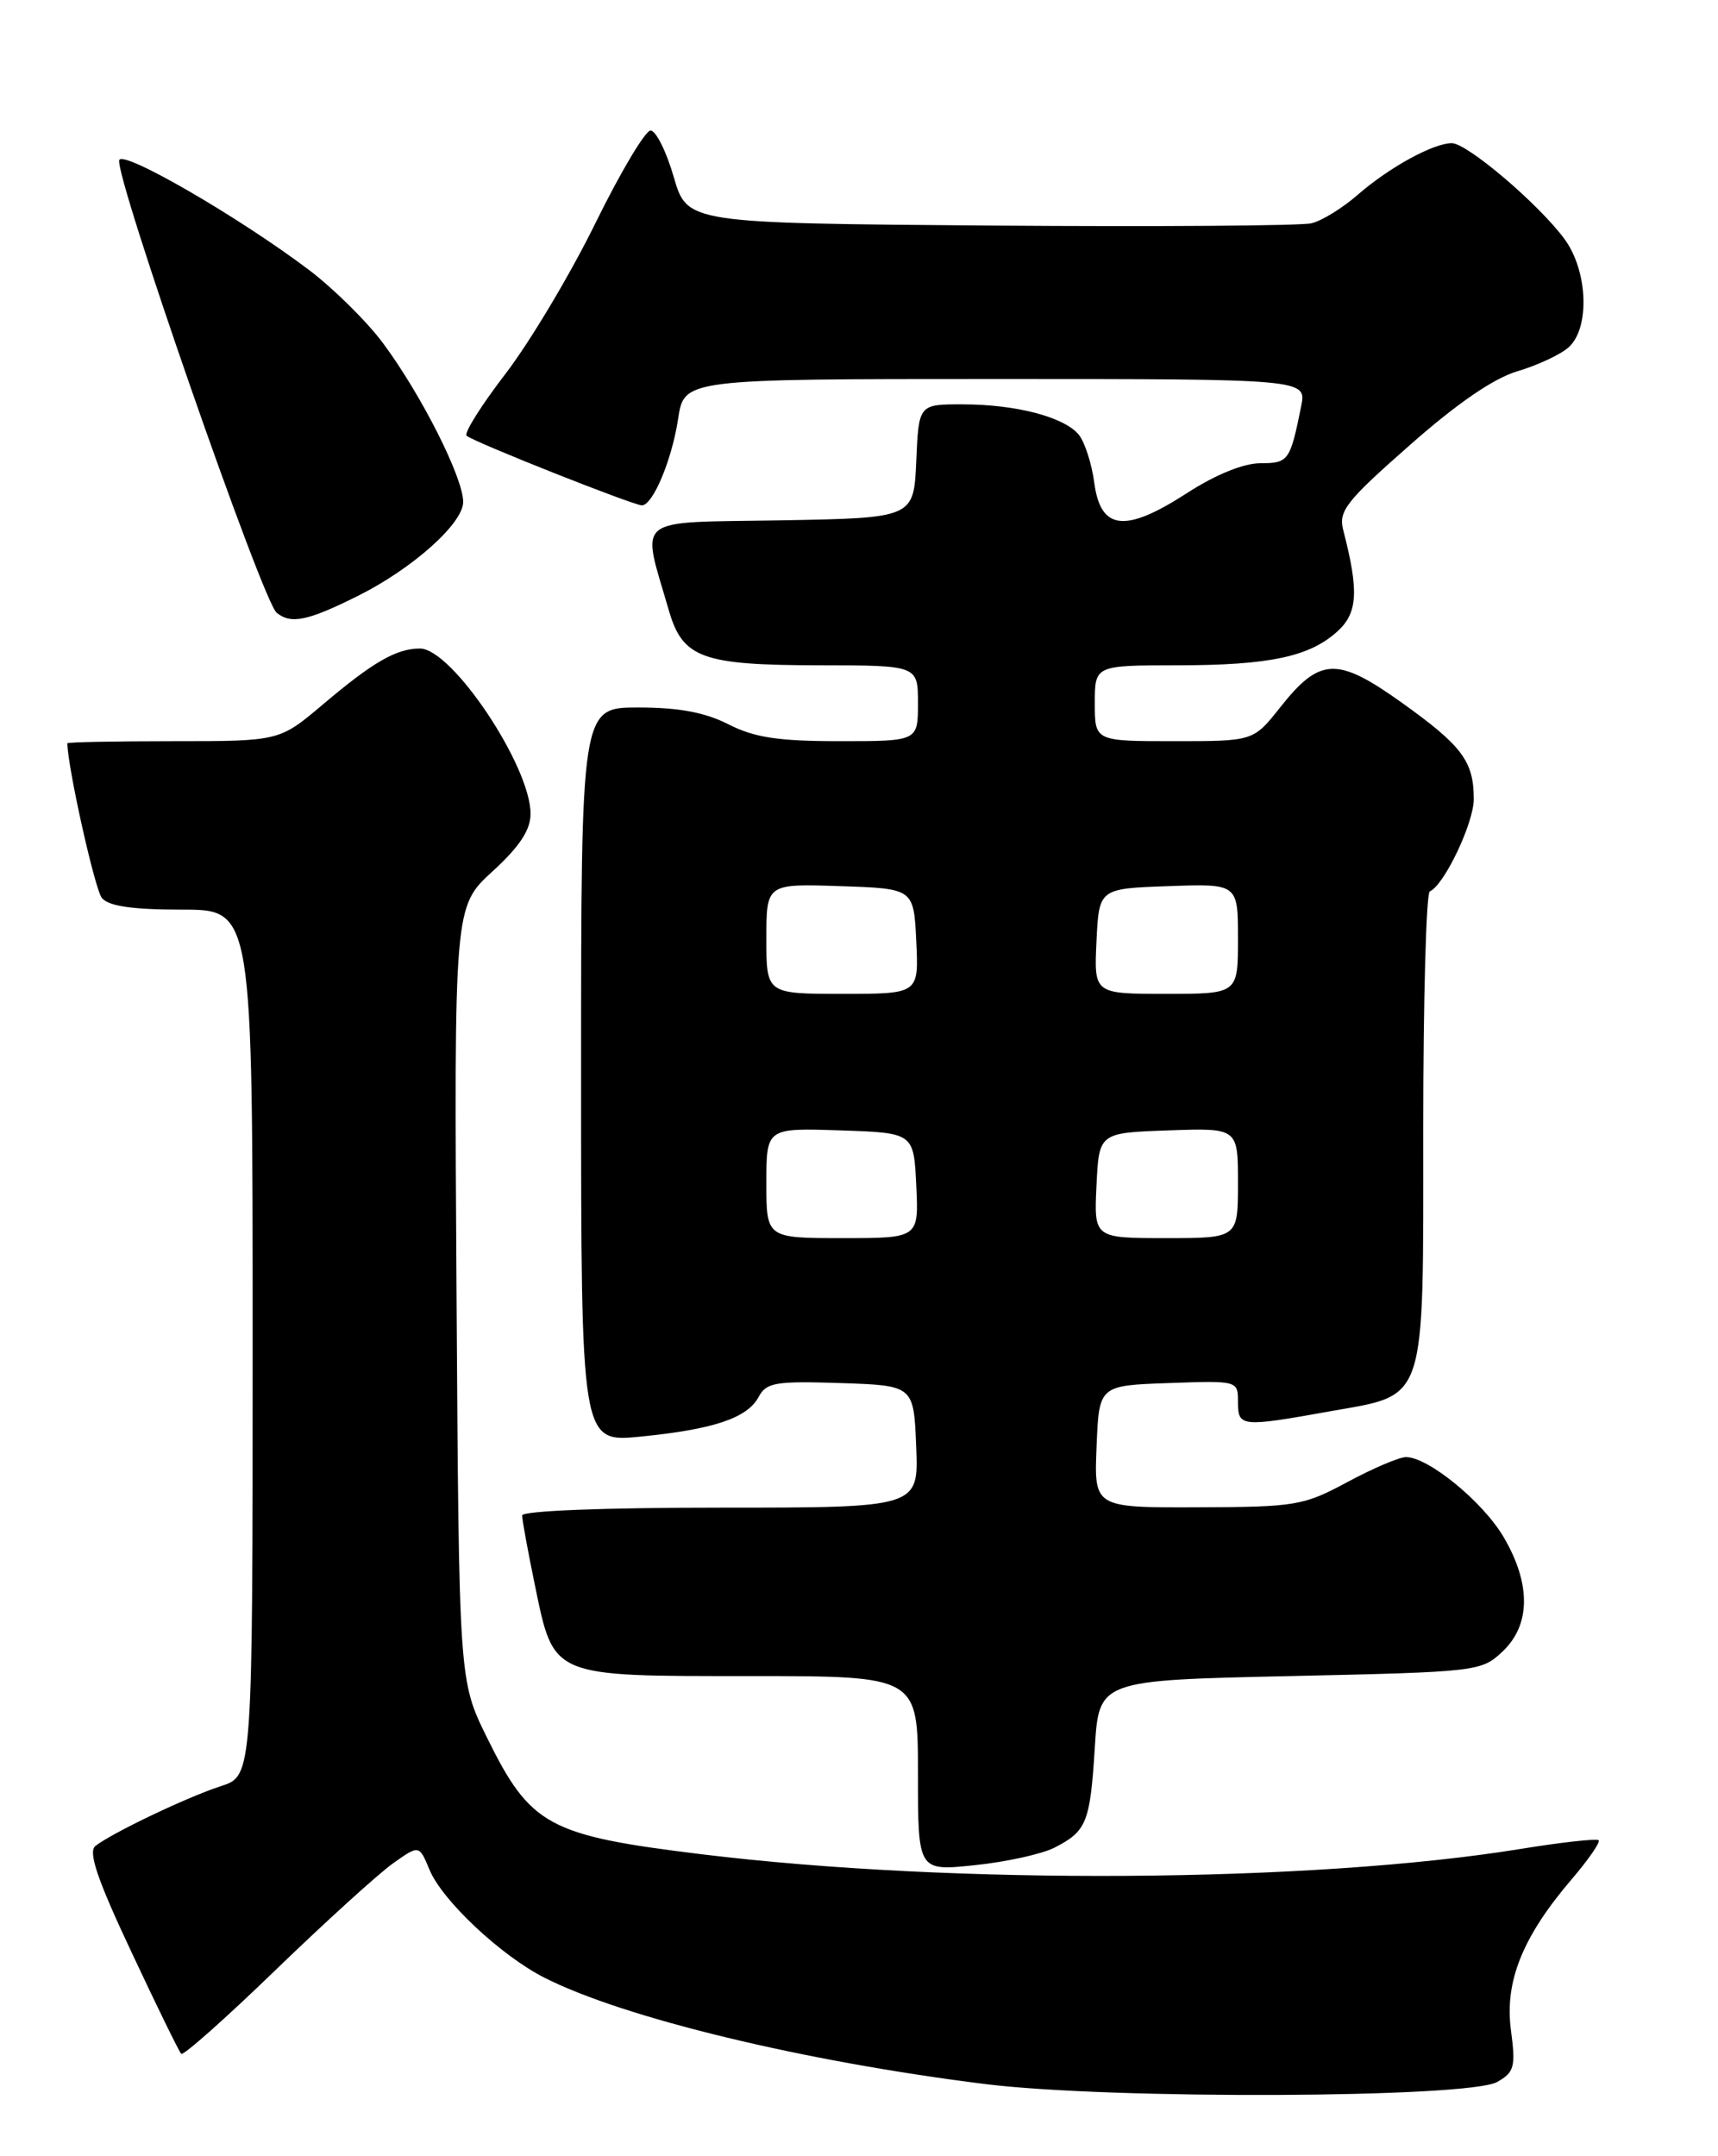 <?xml version="1.0" encoding="UTF-8" standalone="no"?>
<!DOCTYPE svg PUBLIC "-//W3C//DTD SVG 1.1//EN" "http://www.w3.org/Graphics/SVG/1.1/DTD/svg11.dtd" >
<svg xmlns="http://www.w3.org/2000/svg" xmlns:xlink="http://www.w3.org/1999/xlink" version="1.1" viewBox="0 0 204 256">
 <g >
 <path fill="currentColor"
d=" M 177.78 247.19 C 179.82 246.03 179.99 245.40 179.41 241.01 C 178.65 235.27 180.80 229.93 186.62 223.13 C 188.61 220.80 190.05 218.72 189.83 218.49 C 189.60 218.27 185.41 218.73 180.51 219.53 C 155.70 223.54 113.23 223.81 83.28 220.15 C 65.08 217.92 62.99 216.78 57.81 206.27 C 54.50 199.55 54.50 199.55 54.21 153.60 C 53.92 107.65 53.92 107.65 58.46 103.48 C 61.70 100.52 63.00 98.54 63.00 96.62 C 63.00 90.95 53.66 77.00 49.87 77.00 C 47.07 77.00 44.30 78.59 38.34 83.64 C 33.18 88.00 33.18 88.00 20.59 88.00 C 13.67 88.00 8.00 88.11 8.00 88.25 C 8.02 91.05 11.26 105.61 12.10 106.62 C 12.91 107.59 15.71 108.00 21.62 108.00 C 30.00 108.00 30.00 108.00 30.00 159.42 C 30.00 210.84 30.00 210.84 26.25 212.06 C 22.20 213.37 13.24 217.65 11.32 219.18 C 10.45 219.88 11.56 223.17 15.61 231.77 C 18.61 238.17 21.27 243.61 21.52 243.85 C 21.76 244.10 26.81 239.62 32.73 233.89 C 38.65 228.17 44.91 222.49 46.63 221.26 C 49.77 219.03 49.77 219.03 51.00 221.99 C 52.51 225.64 59.48 232.19 64.65 234.81 C 74.06 239.59 95.53 244.77 117.00 247.44 C 131.86 249.29 174.38 249.11 177.78 247.19 Z  M 125.19 219.38 C 129.03 217.42 129.44 216.42 130.00 207.50 C 130.50 199.50 130.50 199.50 153.17 199.00 C 175.47 198.51 175.89 198.46 178.42 196.08 C 181.76 192.93 181.81 188.07 178.56 182.52 C 176.10 178.32 169.61 173.00 166.95 173.00 C 166.15 173.00 163.03 174.33 160.00 175.96 C 154.77 178.77 153.89 178.92 142.21 178.96 C 129.91 179.00 129.91 179.00 130.21 171.75 C 130.50 164.50 130.50 164.50 138.75 164.21 C 146.99 163.92 147.00 163.92 147.00 166.46 C 147.00 169.42 147.36 169.46 157.95 167.56 C 169.50 165.50 169.00 167.03 169.00 133.97 C 169.00 118.68 169.35 106.02 169.78 105.83 C 171.48 105.11 175.00 97.72 175.00 94.88 C 175.00 90.39 173.62 88.55 166.47 83.44 C 158.77 77.94 156.73 78.02 152.00 84.00 C 148.83 88.00 148.83 88.00 139.42 88.00 C 130.00 88.00 130.00 88.00 130.00 83.50 C 130.00 79.00 130.00 79.00 139.75 78.99 C 150.80 78.99 155.59 77.96 158.90 74.88 C 161.22 72.71 161.36 70.12 159.50 62.94 C 158.92 60.68 159.81 59.53 167.38 52.87 C 173.02 47.89 177.36 44.91 180.21 44.07 C 182.57 43.37 185.29 42.10 186.25 41.25 C 188.82 38.96 188.56 32.14 185.75 28.35 C 182.66 24.18 174.21 17.00 172.39 17.00 C 170.20 17.00 164.96 19.87 161.23 23.12 C 159.43 24.69 156.96 26.22 155.73 26.51 C 154.50 26.81 137.32 26.93 117.55 26.78 C 81.59 26.50 81.59 26.50 80.00 21.00 C 79.12 17.98 77.89 15.50 77.25 15.50 C 76.62 15.50 73.67 20.45 70.70 26.50 C 67.73 32.55 62.94 40.57 60.06 44.33 C 57.18 48.08 55.08 51.41 55.40 51.73 C 56.07 52.41 75.18 59.99 76.22 60.00 C 77.52 60.00 79.79 54.58 80.52 49.74 C 81.23 45.00 81.23 45.00 118.19 45.00 C 155.16 45.00 155.16 45.00 154.50 48.25 C 153.20 54.72 153.00 55.00 149.65 55.00 C 147.67 55.00 144.34 56.35 140.97 58.53 C 133.60 63.30 130.70 62.98 129.94 57.34 C 129.64 55.05 128.80 52.47 128.09 51.60 C 126.34 49.50 120.64 48.01 114.30 48.01 C 109.09 48.00 109.09 48.00 108.80 54.75 C 108.50 61.50 108.50 61.50 92.68 61.78 C 74.96 62.08 76.14 61.13 79.42 72.47 C 81.06 78.13 83.34 78.97 97.25 78.99 C 109.00 79.00 109.00 79.00 109.00 83.50 C 109.00 88.00 109.00 88.00 99.71 88.00 C 92.40 88.00 89.59 87.57 86.50 86.00 C 83.72 84.58 80.60 84.00 75.79 84.00 C 69.00 84.00 69.00 84.00 69.00 127.63 C 69.00 171.26 69.00 171.26 76.03 170.57 C 84.73 169.71 88.73 168.37 90.08 165.86 C 91.00 164.14 92.07 163.96 99.81 164.21 C 108.50 164.50 108.50 164.50 108.79 171.75 C 109.09 179.00 109.09 179.00 85.54 179.00 C 71.61 179.00 62.00 179.38 62.00 179.93 C 62.00 180.45 62.68 184.16 63.51 188.18 C 65.79 199.20 65.33 199.00 89.11 199.00 C 109.00 199.00 109.00 199.00 109.00 210.58 C 109.00 222.16 109.00 222.16 115.75 221.45 C 119.46 221.07 123.71 220.13 125.19 219.38 Z  M 42.50 70.75 C 48.98 67.52 55.00 62.15 55.00 59.59 C 55.00 56.73 50.08 46.96 45.53 40.81 C 43.62 38.22 39.64 34.29 36.69 32.05 C 28.34 25.75 14.57 17.78 14.16 19.01 C 13.57 20.79 31.16 71.38 32.85 72.75 C 34.55 74.14 36.52 73.73 42.50 70.75 Z  M 91.00 140.46 C 91.00 133.92 91.00 133.92 99.75 134.21 C 108.50 134.50 108.50 134.50 108.80 140.75 C 109.10 147.00 109.10 147.00 100.05 147.00 C 91.00 147.00 91.00 147.00 91.00 140.46 Z  M 130.20 140.75 C 130.50 134.50 130.50 134.50 138.75 134.21 C 147.00 133.92 147.00 133.92 147.00 140.46 C 147.00 147.00 147.00 147.00 138.45 147.00 C 129.90 147.00 129.90 147.00 130.20 140.75 Z  M 91.00 111.46 C 91.00 104.92 91.00 104.92 99.75 105.21 C 108.50 105.50 108.50 105.50 108.80 111.75 C 109.10 118.00 109.10 118.00 100.05 118.00 C 91.00 118.00 91.00 118.00 91.00 111.46 Z  M 130.20 111.75 C 130.50 105.50 130.50 105.50 138.75 105.21 C 147.00 104.92 147.00 104.92 147.00 111.46 C 147.00 118.00 147.00 118.00 138.45 118.00 C 129.90 118.00 129.90 118.00 130.20 111.75 Z "/>
</g>
</svg>